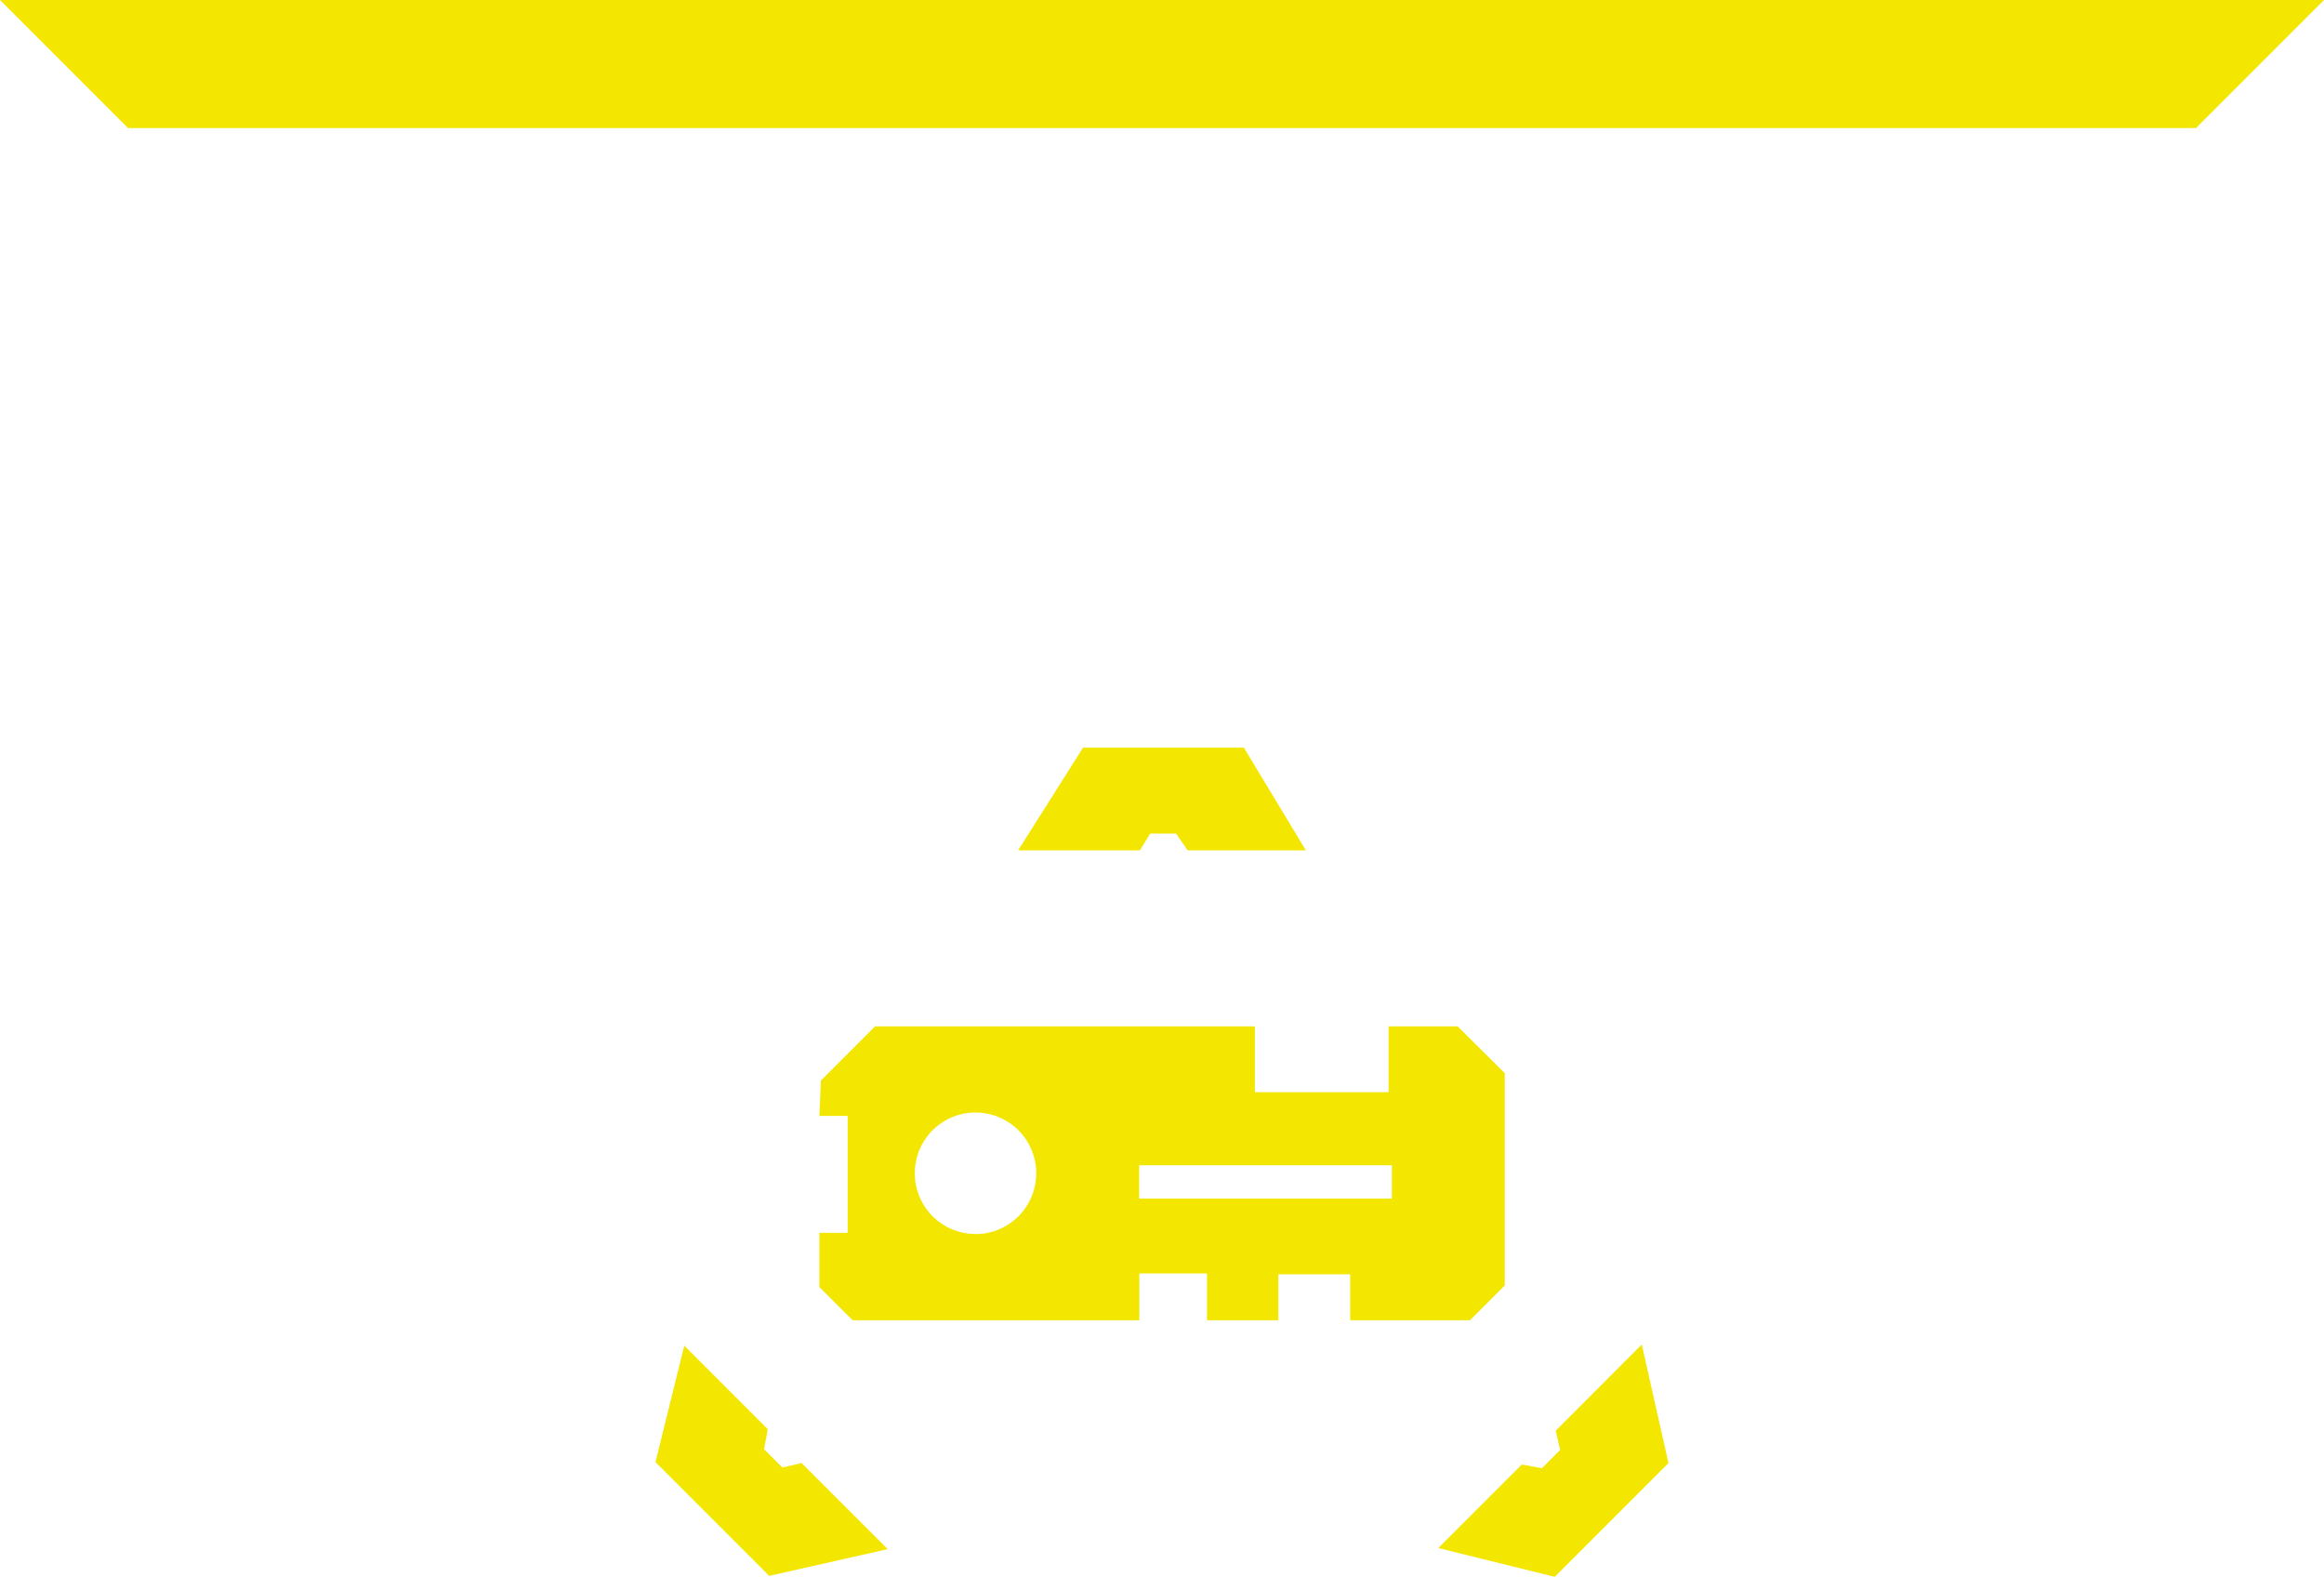 <svg xmlns="http://www.w3.org/2000/svg" width="103.005" height="69.871" viewBox="0 0 103.005 69.871">
  <g id="Group_46" data-name="Group 46" transform="translate(-17.997)">
    <g id="Group_34" data-name="Group 34" transform="translate(-766.823 -504.928)">
      <path id="Path_187" data-name="Path 187" d="M1171.008,803.423l1.184,5.253-5.04,5.04-5.161-1.275,3.7-3.7.891.162.81-.81-.2-.85Z" transform="translate(-313.421 -238.917)" fill="#f3e600"/>
      <path id="Path_188" data-name="Path 188" d="M975.135,542.608l2.877-4.551h7.128l2.748,4.551h-5.238l-.515-.744h-1.145l-.458.744Z" transform="translate(-145.189)" fill="#f3e600"/>
      <path id="Path_189" data-name="Path 189" d="M824.166,812.9l-5.253,1.184-5.04-5.04,1.275-5.161,3.7,3.7-.162.891.81.81.85-.2Z" transform="translate(0 -239.328)" fill="#f3e600"/>
      <path id="Path_190" data-name="Path 190" d="M915,661.965H911.94v2.918h-5.927v-2.918H889.178l-2.4,2.4-.068,1.568h1.255v5.182h-1.255v2.4l1.473,1.473h12.708v-2.073h3v2.073h3.163v-2.036h3.182v2.036h5.309l1.545-1.545v-9.4Zm-21.37,9.2a2.691,2.691,0,1,1,2.691-2.691A2.691,2.691,0,0,1,893.634,671.169Zm18.452-1.567h-11.2v-1.477h11.2Z" transform="translate(-65.573 -111.558)" fill="#f3e600"/>
    </g>
    <path id="Path_195" data-name="Path 195" d="M-2792.313-7l5.675,5.675h91.656L-2689.308-7Z" transform="translate(2810.311 7)" fill="#f3e600"/>
  </g>
</svg>